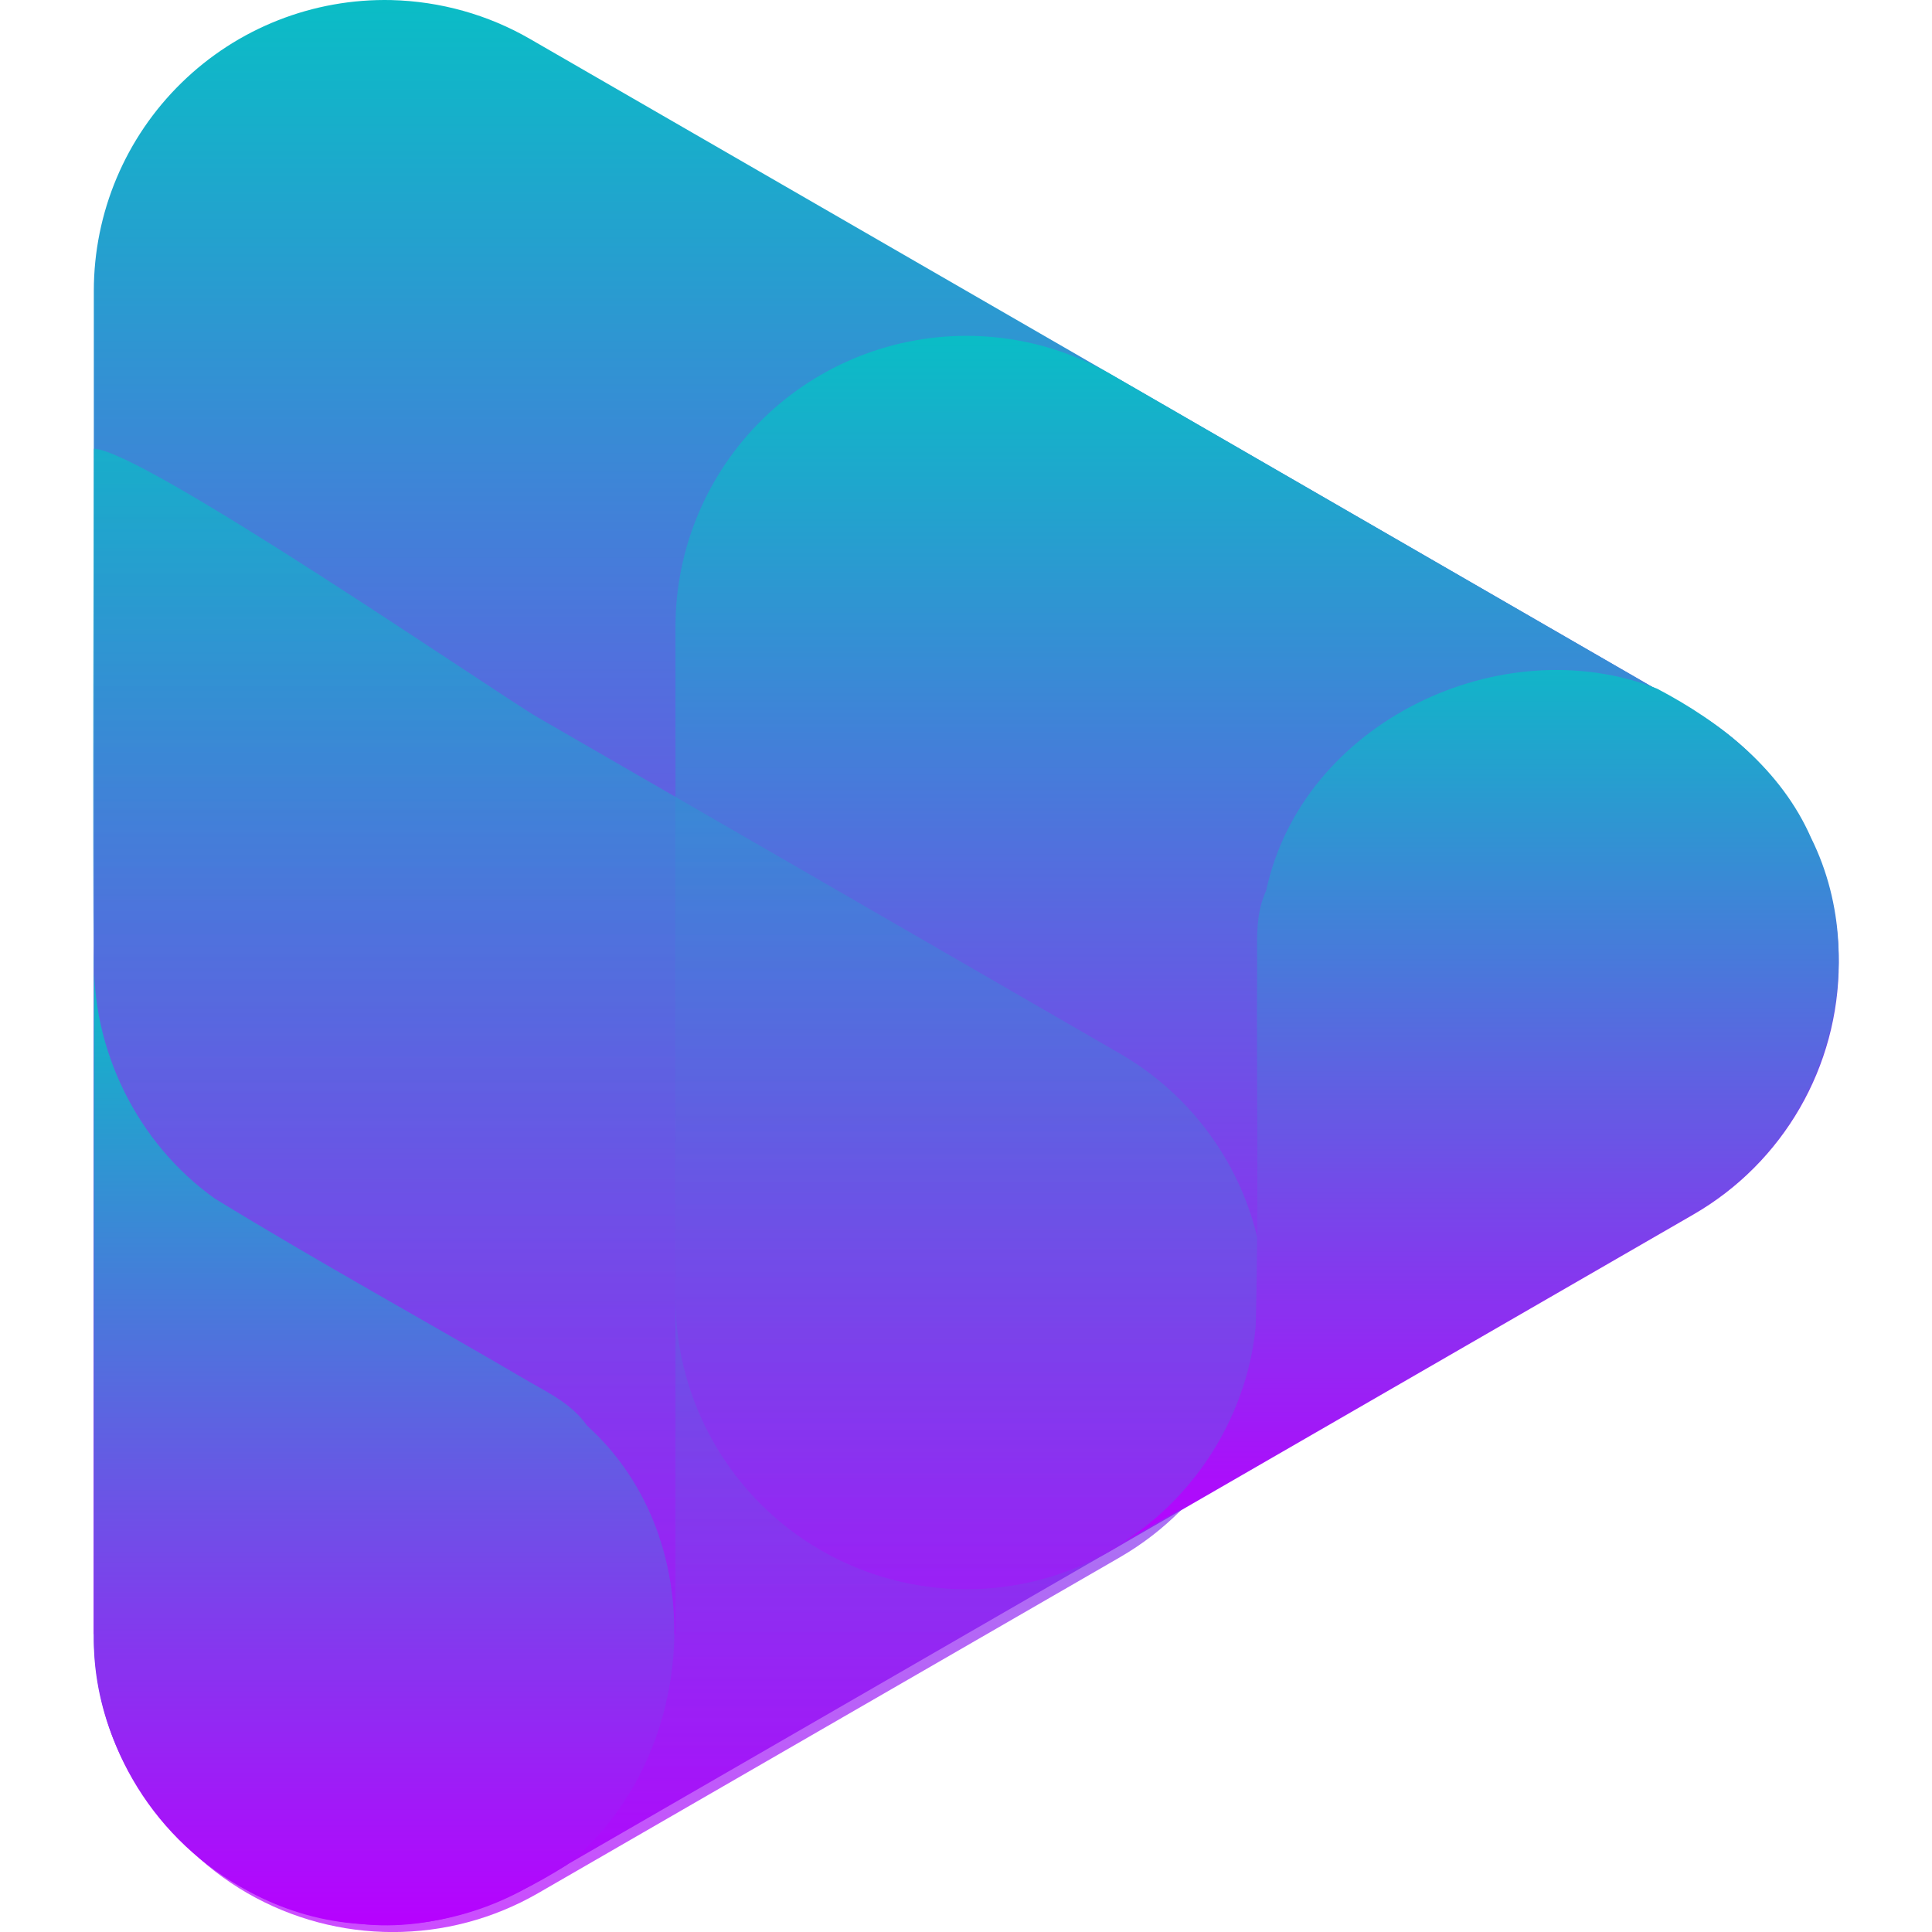 <?xml version="1.0" encoding="UTF-8" standalone="no"?>
<svg
   width="16"
   height="16"
   viewBox="0 0 16 16"
   version="1.1"
   id="svg77"
   xmlns:xlink="http://www.w3.org/1999/xlink"
   xmlns="http://www.w3.org/2000/svg"
   xmlns:svg="http://www.w3.org/2000/svg"
   xmlns:rdf="http://www.w3.org/1999/02/22-rdf-syntax-ns#"
   xmlns:cc="http://creativecommons.org/ns#"
   xmlns:dc="http://purl.org/dc/elements/1.1/">
  <defs>
   <style id="current-color-scheme" type="text/css">
   .ColorScheme-Text { color: #0abdc6; } .ColorScheme-Highlight { color:#5294e2; }
  </style>
  <linearGradient id="arrongin" x1="0%" x2="0%" y1="0%" y2="100%">
   <stop offset="0%" style="stop-color:#dd9b44; stop-opacity:1"/>
   <stop offset="100%" style="stop-color:#ad6c16; stop-opacity:1"/>
  </linearGradient>
  <linearGradient id="aurora" x1="0%" x2="0%" y1="0%" y2="100%">
   <stop offset="0%" style="stop-color:#09D4DF; stop-opacity:1"/>
   <stop offset="100%" style="stop-color:#9269F4; stop-opacity:1"/>
  </linearGradient>
  <linearGradient id="cyberneon" x1="0%" x2="0%" y1="0%" y2="100%">
    <stop offset="0" style="stop-color:#0abdc6; stop-opacity:1"/>
    <stop offset="1" style="stop-color:#ea00d9; stop-opacity:1"/>
  </linearGradient>
  <linearGradient id="fitdance" x1="0%" x2="0%" y1="0%" y2="100%">
   <stop offset="0%" style="stop-color:#1AD6AB; stop-opacity:1"/>
   <stop offset="100%" style="stop-color:#329DB6; stop-opacity:1"/>
  </linearGradient>
  <linearGradient id="oomox" x1="0%" x2="0%" y1="0%" y2="100%">
   <stop offset="0%" style="stop-color:#0abdc6; stop-opacity:1"/>
   <stop offset="100%" style="stop-color:#b800ff; stop-opacity:1"/>
  </linearGradient>
  <linearGradient id="rainblue" x1="0%" x2="0%" y1="0%" y2="100%">
   <stop offset="0%" style="stop-color:#00F260; stop-opacity:1"/>
   <stop offset="100%" style="stop-color:#0575E6; stop-opacity:1"/>
  </linearGradient>
  <linearGradient id="sunrise" x1="0%" x2="0%" y1="0%" y2="100%">
   <stop offset="0%" style="stop-color: #FF8501; stop-opacity:1"/>
   <stop offset="100%" style="stop-color: #FFCB01; stop-opacity:1"/>
  </linearGradient>
  <linearGradient id="telinkrin" x1="0%" x2="0%" y1="0%" y2="100%">
   <stop offset="0%" style="stop-color: #b2ced6; stop-opacity:1"/>
   <stop offset="100%" style="stop-color: #6da5b7; stop-opacity:1"/>
  </linearGradient>
  <linearGradient id="60spsycho" x1="0%" x2="0%" y1="0%" y2="100%">
   <stop offset="0%" style="stop-color: #df5940; stop-opacity:1"/>
   <stop offset="25%" style="stop-color: #d8d15f; stop-opacity:1"/>
   <stop offset="50%" style="stop-color: #e9882a; stop-opacity:1"/>
   <stop offset="100%" style="stop-color: #279362; stop-opacity:1"/>
  </linearGradient>
  <linearGradient id="90ssummer" x1="0%" x2="0%" y1="0%" y2="100%">
   <stop offset="0%" style="stop-color: #f618c7; stop-opacity:1"/>
   <stop offset="20%" style="stop-color: #94ffab; stop-opacity:1"/>
   <stop offset="50%" style="stop-color: #fbfd54; stop-opacity:1"/>
   <stop offset="100%" style="stop-color: #0f83ae; stop-opacity:1"/>
  </linearGradient>
 </defs>
  <path
     style="display:inline;fill:url(#oomox);fill-opacity:1;fill-rule:evenodd;stroke:none;stroke-width:0.151"
     d="M 3.242,5.563 C 2.594,5.548 1.967,5.795 1.503,6.248 1.039,6.701 0.777,7.322 0.777,7.971 v 5.562 c 0,0.861 0.459,1.656 1.204,2.086 0.745,0.43 1.664,0.43 2.409,0 l 4.817,-2.781 c 0.745,-0.43 1.204,-1.225 1.204,-2.086 0,-0.861 -0.459,-1.656 -1.204,-2.086 L 4.39,5.885 C 4.041,5.683 3.646,5.573 3.242,5.563 Z m 0,0"
     id="path64"
     class="ColorScheme-Text" />
  <path
     style="fill:url(#oomox);fill-opacity:1;fill-rule:evenodd;stroke:none;stroke-width:0.151"
     d="M 3.242,6.2207169e-4 C 2.594,-0.014 1.967,0.232 1.503,0.686 1.039,1.139 0.777,1.76 0.777,2.409 L 0.777,13.533 H 5.594 V 6.58 L 11.616,10.057 14.024,5.885 4.39,0.323 C 4.041,0.121 3.646,0.011 3.242,6.2207169e-4 Z"
     id="path66"
     class="ColorScheme-Text" />
  <path
     style="fill:url(#oomox);fill-opacity:1;fill-rule:evenodd;stroke:none;stroke-width:0.151"
     d="M 8.059,2.782 C 7.411,2.767 6.784,3.014 6.32,3.467 5.856,3.92 5.594,4.542 5.594,5.19 v 5.563 c 0,0.86 0.459,1.655 1.204,2.086 0.746,0.43 1.664,0.43 2.409,0 l 4.817,-2.781 c 0.745,-0.43 1.204,-1.225 1.204,-2.086 0,-0.86 -0.459,-1.655 -1.204,-2.086 L 9.207,3.104 C 8.858,2.902 8.463,2.791 8.059,2.782 Z m 0,0"
     id="path68"
     class="ColorScheme-Text" />
  <path
     style="opacity:0.7;fill:url(#oomox);fill-opacity:1;fill-rule:evenodd;stroke:none;stroke-width:0.151"
     d="m 0.777,3.716 c 0,0.549 -0.013,3.201 0,4.313 l 0.067,5.563 c 0.01,0.86 0.459,1.655 1.204,2.086 0.746,0.43 1.664,0.43 2.409,0 l 4.817,-2.781 C 10.02,12.466 10.479,11.671 10.479,10.81 10.479,9.95 10.02,9.155 9.274,8.725 L 4.457,5.943 C 4.108,5.741 1.181,3.725 0.777,3.716 Z"
     id="path68-7"
     class="ColorScheme-Text" />
  <path
     style="fill:url(#oomox);fill-opacity:1;fill-rule:evenodd;stroke:none;stroke-width:0.151"
     d="M 9.149,12.861 C 10.777,11.929 12.399,10.985 14.024,10.049 15.085,9.462 15.539,8.027 14.999,6.94 14.752,6.376 14.256,5.983 13.723,5.703 12.438,5.198 10.786,5.976 10.486,7.375 c -0.087,0.188 -0.076,0.385 -0.075,0.596 -0.007,1.004 0.015,2.01 -0.012,3.014 -0.074,0.782 -0.557,1.507 -1.25,1.876 z m 0,0"
     id="path72"
     class="ColorScheme-Text" />
  <path
     style="fill:url(#oomox);fill-opacity:1;fill-rule:evenodd;stroke:none;stroke-width:0.151"
     d="m 0.78,7.906 c -0.007,1.876 -0.001,3.752 -0.003,5.628 -0.022,1.213 0.994,2.323 2.206,2.399 0.612,0.068 1.2,-0.165 1.708,-0.486 C 5.771,14.585 5.924,12.765 4.862,11.807 4.742,11.636 4.566,11.547 4.383,11.443 3.517,10.935 2.635,10.451 1.779,9.926 1.139,9.471 0.753,8.691 0.78,7.906 Z m 0,0"
     id="path74"
     class="ColorScheme-Text" />
</svg>
